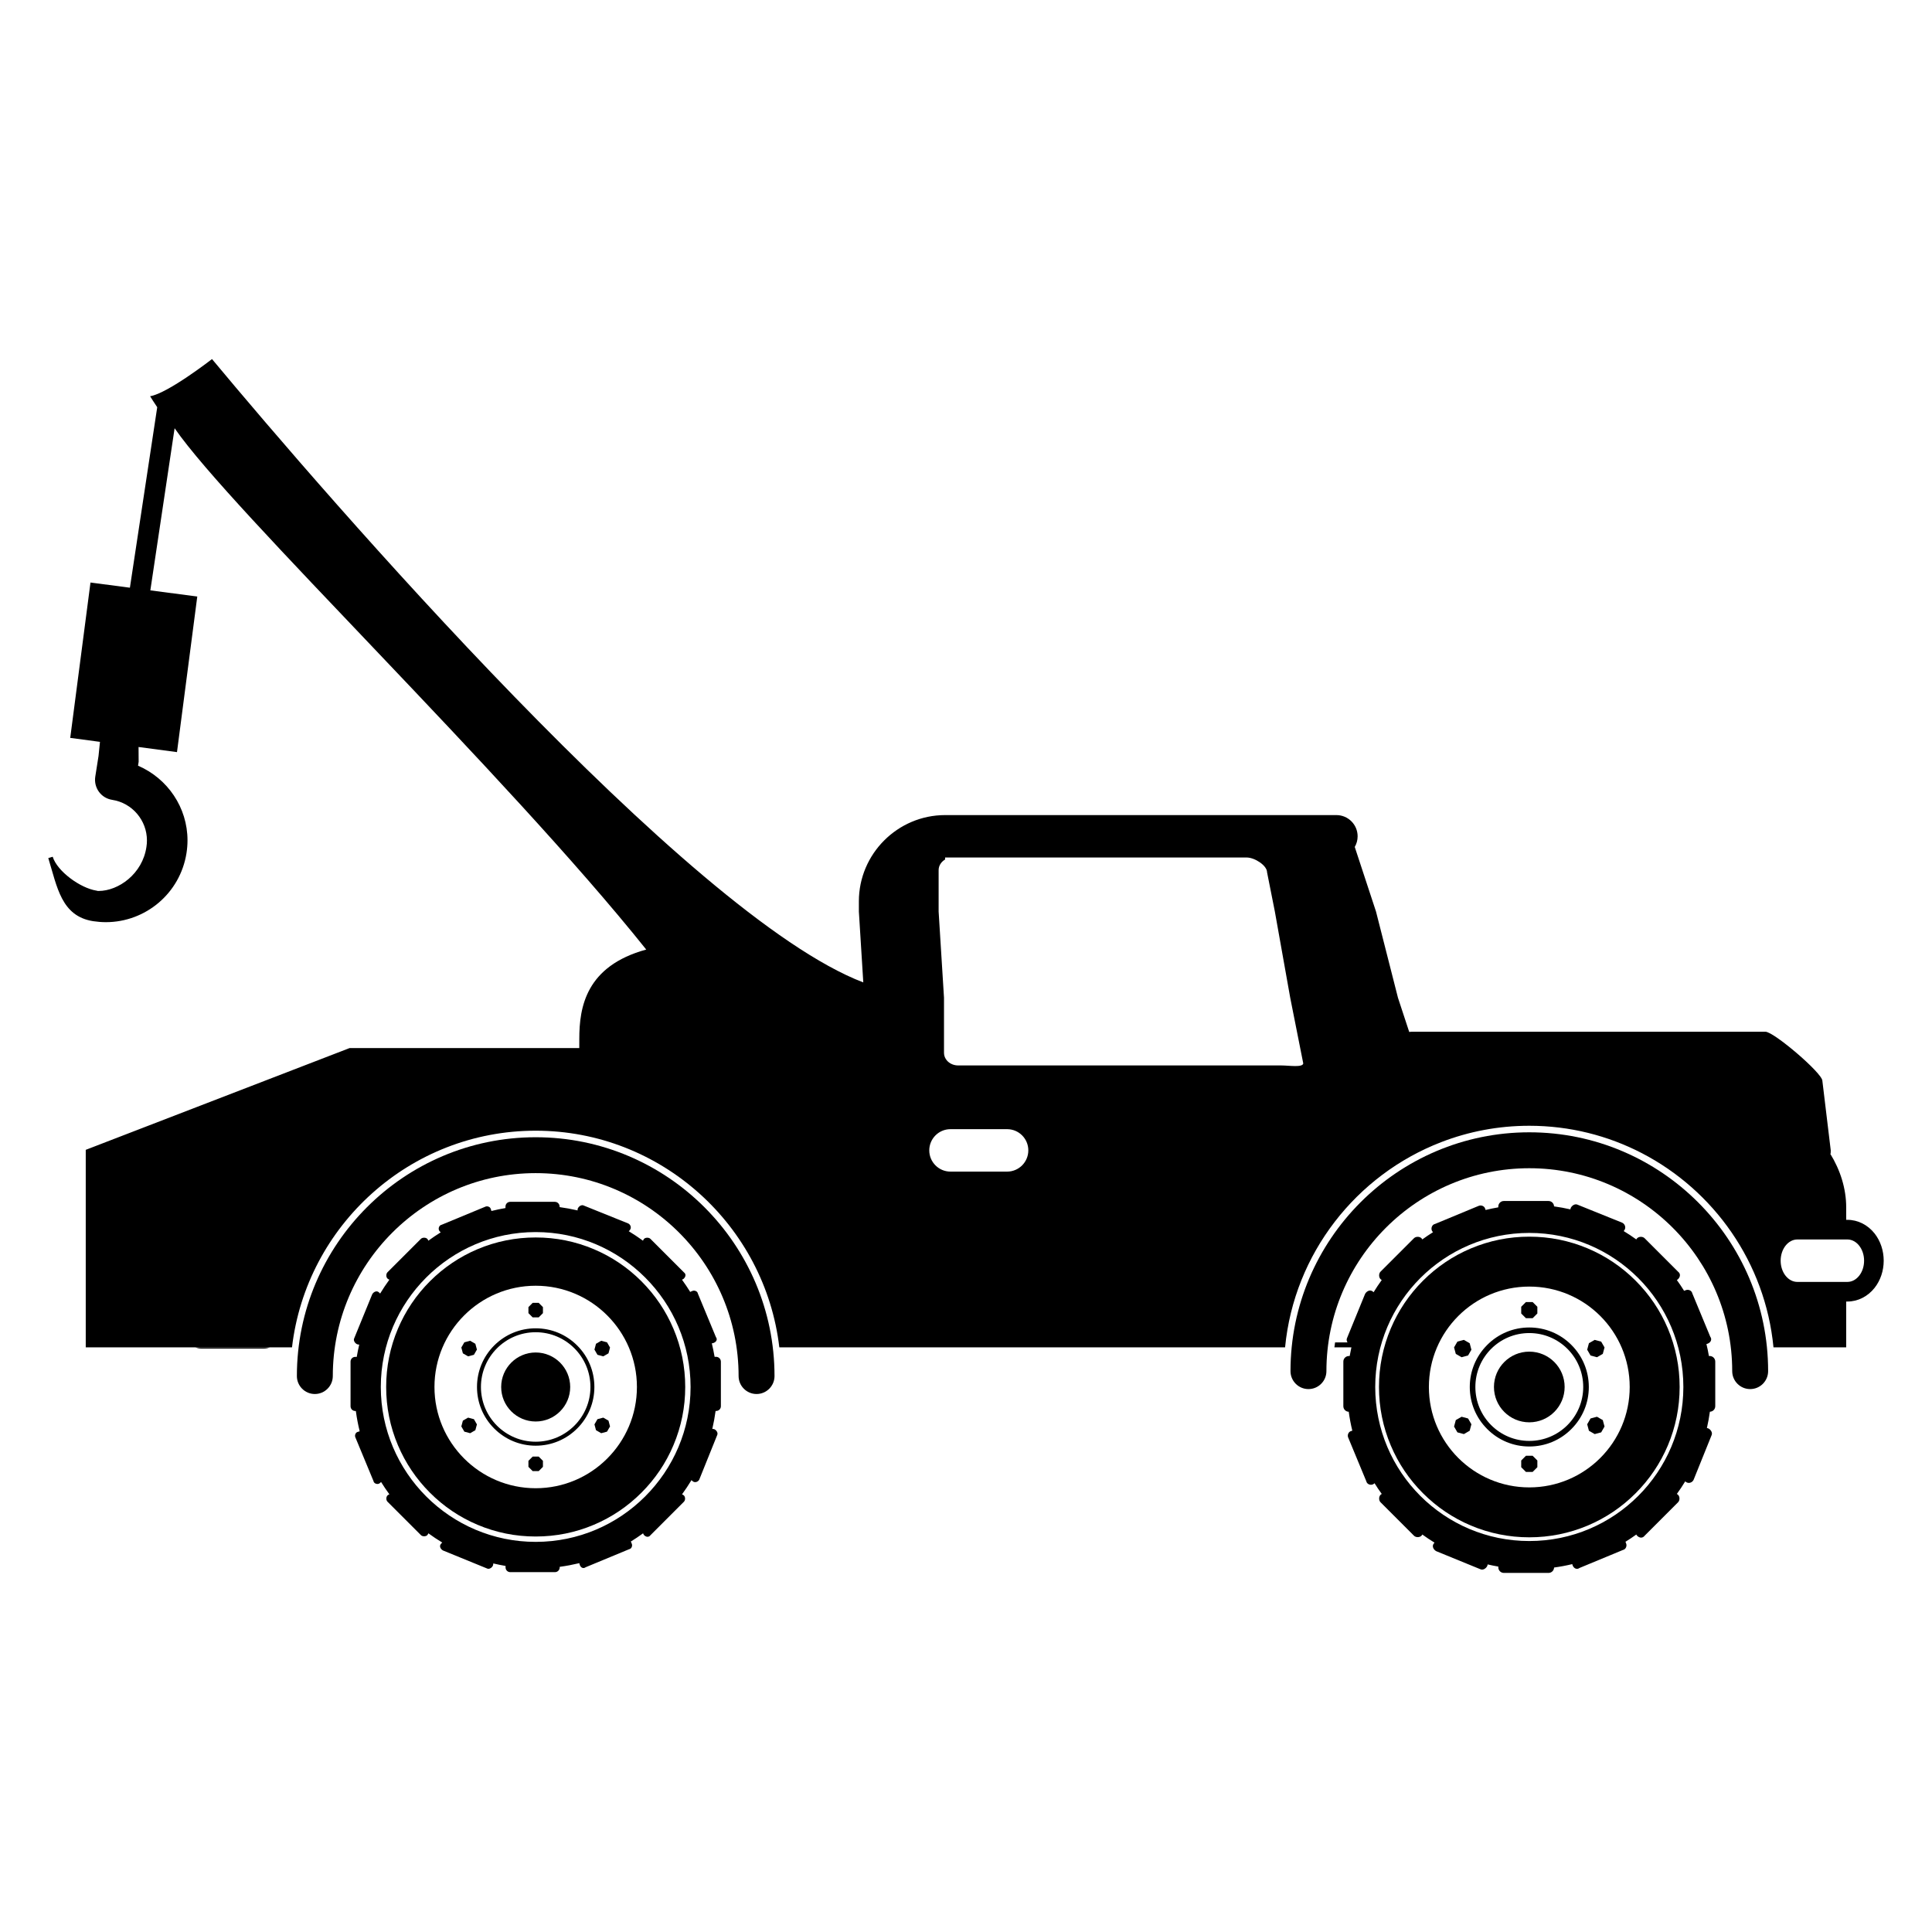 <?xml version="1.0" encoding="utf-8"?>
<!-- Generator: Adobe Illustrator 15.1.0, SVG Export Plug-In . SVG Version: 6.00 Build 0)  -->
<!DOCTYPE svg PUBLIC "-//W3C//DTD SVG 1.1//EN" "http://www.w3.org/Graphics/SVG/1.1/DTD/svg11.dtd">
<svg version="1.1" id="Layer_2" xmlns="http://www.w3.org/2000/svg" xmlns:xlink="http://www.w3.org/1999/xlink" x="0px" y="0px"
	 width="283.465px" height="283.465px" viewBox="0 0 283.465 283.465" enable-background="new 0 0 283.465 283.465"
	 xml:space="preserve">
<g>
	<path fill="none" d="M224.38,195.588c-4.371,0-7.912,3.541-7.912,7.912s3.541,7.912,7.912,7.912c4.369,0,7.912-3.541,7.912-7.912
		S228.749,195.588,224.38,195.588z M224.38,208.684c-2.863,0-5.184-2.32-5.184-5.184c0-2.861,2.32-5.186,5.184-5.186
		s5.184,2.322,5.184,5.186S227.243,208.684,224.38,208.684z"/>
	<path fill="none" d="M224.38,180.896c-12.482,0-22.605,10.119-22.605,22.604c0,12.482,10.123,22.602,22.605,22.602
		c12.484,0,22.605-10.115,22.605-22.602C246.985,191.016,236.862,180.896,224.38,180.896z M246.437,203.5
		c0,2.975-0.584,5.863-1.732,8.584c-1.109,2.627-2.701,4.984-4.729,7.01c-2.023,2.025-4.383,3.617-7.01,4.727
		c-2.719,1.15-5.607,1.734-8.586,1.734c-2.975,0-5.865-0.584-8.586-1.734c-2.625-1.109-4.984-2.701-7.01-4.727
		c-2.025-2.023-3.617-4.383-4.727-7.01c-1.15-2.717-1.732-5.607-1.732-8.584c0-2.98,0.582-5.867,1.732-8.588
		c1.109-2.625,2.699-4.984,4.727-7.01c2.025-2.025,4.383-3.617,7.01-4.729c2.719-1.15,5.611-1.73,8.586-1.73
		c2.977,0,5.867,0.58,8.586,1.73c2.625,1.109,4.984,2.701,7.01,4.729c2.027,2.025,3.619,4.385,4.729,7.01
		C245.853,197.633,246.437,200.521,246.437,203.5z"/>
	<path fill="none" d="M224.38,188.768c-8.135,0-14.732,6.596-14.732,14.732c0,8.135,6.598,14.73,14.732,14.73
		c8.139,0,14.732-6.598,14.732-14.73C239.112,195.363,232.517,188.768,224.38,188.768z M223.194,192.602v-0.758v-0.111l0.078-0.08
		l0.535-0.535l0.082-0.08h0.111h0.756h0.113l0.08,0.08l0.533,0.535l0.08,0.08v0.111v0.758v0.113l-0.08,0.08l-0.533,0.535
		l-0.08,0.078h-0.113h-0.756h-0.111l-0.082-0.078l-0.535-0.535l-0.078-0.08V192.602z M213.397,197.596l0.379-0.654l0.059-0.098
		l0.107-0.029l0.73-0.195l0.107-0.031l0.1,0.057l0.654,0.377l0.098,0.063l0.029,0.105l0.195,0.73l0.027,0.109l-0.055,0.1
		l-0.377,0.654l-0.059,0.096l-0.109,0.029l-0.73,0.197l-0.105,0.027l-0.102-0.055l-0.656-0.379l-0.096-0.059l-0.029-0.105
		l-0.195-0.73l-0.031-0.111L213.397,197.596z M215.856,209.08l-0.193,0.729l-0.029,0.109l-0.1,0.057l-0.654,0.379l-0.098,0.057
		l-0.109-0.029l-0.729-0.195l-0.109-0.027l-0.057-0.1l-0.379-0.656l-0.059-0.096l0.029-0.107l0.197-0.73l0.027-0.113l0.098-0.055
		l0.656-0.377l0.1-0.057l0.107,0.027l0.73,0.195l0.109,0.031l0.057,0.096l0.377,0.656l0.057,0.098L215.856,209.08z M225.563,214.4
		v0.754v0.113l-0.078,0.08l-0.535,0.535l-0.08,0.08h-0.113h-0.754h-0.113l-0.08-0.08l-0.535-0.535l-0.08-0.08v-0.113V214.4v-0.115
		l0.08-0.078l0.535-0.535l0.08-0.08h0.113h0.754h0.113l0.08,0.08l0.535,0.535l0.078,0.078V214.4z M224.38,212.23
		c-2.332,0-4.525-0.908-6.172-2.559c-1.652-1.648-2.561-3.838-2.561-6.172c0-2.332,0.91-4.525,2.561-6.174
		c1.646-1.648,3.84-2.559,6.172-2.559c2.334,0,4.525,0.908,6.174,2.559c1.648,1.648,2.559,3.842,2.559,6.174
		c0,2.334-0.91,4.521-2.559,6.172C228.905,211.324,226.714,212.23,224.38,212.23z M235.36,209.402l-0.379,0.656l-0.055,0.1
		l-0.109,0.027l-0.73,0.195l-0.109,0.029l-0.098-0.057l-0.654-0.379l-0.1-0.057l-0.027-0.109l-0.195-0.729l-0.029-0.109l0.059-0.098
		l0.379-0.656l0.057-0.096l0.105-0.031l0.73-0.195l0.109-0.027l0.1,0.057l0.654,0.377l0.1,0.055l0.027,0.113l0.197,0.73l0.027,0.107
		L235.36,209.402z M234.929,196.844l0.055,0.098l0.379,0.654l0.059,0.098l-0.029,0.111l-0.197,0.73l-0.027,0.105l-0.1,0.059
		l-0.652,0.379l-0.1,0.055l-0.109-0.027l-0.73-0.197l-0.107-0.029l-0.057-0.096l-0.379-0.654l-0.057-0.1l0.029-0.109l0.193-0.73
		l0.027-0.105l0.102-0.063l0.654-0.377l0.098-0.057l0.109,0.031l0.73,0.195L234.929,196.844z"/>
	<path fill="none" d="M78.597,188.646c-8.189,0-14.852,6.664-14.852,14.854c0,8.191,6.66,14.854,14.852,14.854
		s14.854-6.66,14.854-14.854C93.448,195.311,86.786,188.646,78.597,188.646z M77.532,191.781l0.621-0.625h0.885l0.623,0.625v0.883
		l-0.623,0.625h-0.885l-0.621-0.625V191.781z M69.745,209.842l-0.764,0.439l-0.854-0.23l-0.439-0.766l0.229-0.852l0.764-0.439
		l0.855,0.227l0.438,0.768L69.745,209.842z M69.534,198.777l-0.855,0.229l-0.764-0.441l-0.229-0.854l0.439-0.764l0.854-0.23
		l0.764,0.443l0.229,0.854L69.534,198.777z M79.661,215.217l-0.623,0.625h-0.885l-0.621-0.625v-0.883l0.621-0.621h0.885l0.623,0.621
		V215.217z M84.685,209.588c-1.627,1.629-3.789,2.525-6.09,2.525c-2.299,0-4.461-0.896-6.088-2.525
		c-1.625-1.625-2.521-3.787-2.521-6.086c0-2.301,0.896-4.463,2.521-6.09c1.627-1.625,3.789-2.521,6.088-2.521
		c2.301,0,4.463,0.895,6.09,2.521c1.625,1.625,2.521,3.787,2.521,6.09C87.208,205.799,86.31,207.963,84.685,209.588z
		 M89.063,210.053l-0.854,0.229l-0.764-0.439l-0.229-0.854l0.441-0.766l0.852-0.227l0.768,0.438l0.227,0.855L89.063,210.053z
		 M89.278,198.564l-0.768,0.441l-0.852-0.229l-0.441-0.766l0.229-0.854l0.764-0.443l0.854,0.23l0.441,0.764L89.278,198.564z"/>
	<path fill="none" d="M78.597,180.773c-12.531,0-22.725,10.197-22.725,22.727c0,12.527,10.193,22.725,22.725,22.725
		s22.725-10.193,22.725-22.725C101.321,190.971,91.128,180.773,78.597,180.773z M100.536,203.5c0,2.963-0.582,5.834-1.727,8.539
		c-1.104,2.613-2.686,4.959-4.703,6.973c-2.016,2.018-4.361,3.598-6.973,4.703c-2.701,1.145-5.574,1.723-8.539,1.723
		c-2.963,0-5.836-0.578-8.541-1.723c-2.607-1.105-4.955-2.686-6.971-4.703c-2.018-2.016-3.598-4.361-4.701-6.973
		c-1.145-2.705-1.723-5.578-1.723-8.539c0-2.963,0.578-5.836,1.723-8.541c1.104-2.609,2.686-4.957,4.701-6.973
		c2.016-2.018,4.363-3.6,6.971-4.701c2.707-1.145,5.58-1.725,8.541-1.725c2.965,0,5.834,0.58,8.539,1.725
		c2.611,1.104,4.957,2.686,6.973,4.701c2.018,2.016,3.6,4.361,4.703,6.973C99.954,197.664,100.536,200.537,100.536,203.5z"/>
	<path fill="none" d="M78.597,195.465c-4.43,0-8.033,3.607-8.033,8.035c0,4.426,3.604,8.031,8.033,8.031s8.033-3.605,8.033-8.031
		C86.63,199.072,83.024,195.465,78.597,195.465z M78.597,208.566c-2.795,0-5.064-2.273-5.064-5.064c0-2.793,2.271-5.064,5.064-5.064
		c2.791,0,5.064,2.271,5.064,5.064C83.661,206.293,81.388,208.566,78.597,208.566z"/>
	<path d="M87.136,183.285c-2.705-1.143-5.576-1.723-8.539-1.723c-2.961,0-5.834,0.58-8.541,1.723
		c-2.607,1.104-4.955,2.686-6.973,4.701c-2.016,2.016-3.596,4.363-4.701,6.973c-1.145,2.705-1.723,5.578-1.723,8.541
		c0,2.961,0.578,5.834,1.723,8.539c1.105,2.611,2.688,4.957,4.701,6.973c2.018,2.02,4.363,3.6,6.973,4.703
		c2.705,1.146,5.576,1.723,8.541,1.723c2.963,0,5.836-0.576,8.539-1.723c2.609-1.104,4.957-2.686,6.973-4.703
		c2.018-2.014,3.6-4.357,4.701-6.973c1.146-2.705,1.727-5.576,1.727-8.539s-0.58-5.836-1.727-8.541
		c-1.104-2.609-2.686-4.957-4.701-6.973S89.745,184.389,87.136,183.285z M78.597,218.354c-8.189,0-14.852-6.662-14.852-14.854
		c0-8.189,6.66-14.855,14.852-14.855S93.45,195.309,93.45,203.5C93.448,211.691,86.786,218.354,78.597,218.354z"/>
	<path d="M105.06,199.072h-0.213l-0.018-0.098c-0.102-0.584-0.225-1.174-0.361-1.752l-0.031-0.129l0.131-0.018
		c0.061-0.012,0.117-0.025,0.166-0.053c0.215-0.088,0.361-0.232,0.408-0.404c0.039-0.145,0.01-0.285-0.088-0.416l-0.016-0.025
		l-2.639-6.365c-0.064-0.318-0.346-0.451-0.582-0.451c-0.092,0-0.18,0.02-0.254,0.059l-0.027,0.012
		c-0.061,0.012-0.111,0.031-0.164,0.063l-0.102,0.063l-0.063-0.1c-0.33-0.533-0.691-1.066-1.064-1.584l-0.086-0.117l0.131-0.061
		c0.061-0.025,0.107-0.063,0.148-0.104c0.164-0.166,0.25-0.354,0.236-0.529c-0.012-0.145-0.09-0.277-0.225-0.379l-4.922-4.924
		c-0.215-0.215-0.707-0.215-0.922,0c-0.043,0.041-0.074,0.09-0.102,0.148l-0.063,0.131l-0.117-0.086
		c-0.598-0.434-1.219-0.846-1.842-1.227l-0.127-0.074l0.102-0.109c0.057-0.059,0.102-0.125,0.135-0.193
		c0.15-0.297,0.008-0.68-0.309-0.84l-6.539-2.635c-0.066-0.035-0.135-0.049-0.203-0.049c-0.244,0-0.516,0.188-0.646,0.445
		c-0.027,0.055-0.041,0.115-0.043,0.18l-0.006,0.146l-0.141-0.033c-0.785-0.18-1.588-0.328-2.391-0.438l-0.102-0.016l-0.002-0.1
		c-0.014-0.381-0.318-0.676-0.697-0.676h-6.547c-0.393,0-0.699,0.307-0.699,0.699v0.213l-0.098,0.02
		c-0.621,0.105-1.244,0.234-1.855,0.387l-0.115,0.027l-0.025-0.119c-0.014-0.039-0.025-0.078-0.039-0.107l-0.016-0.031
		c-0.057-0.295-0.336-0.428-0.572-0.428c-0.092,0-0.178,0.02-0.254,0.059l-6.373,2.639c-0.182,0.039-0.309,0.143-0.385,0.297
		c-0.086,0.174-0.09,0.381-0.01,0.541c0.033,0.063,0.076,0.121,0.135,0.178l0.105,0.107l-0.129,0.08
		c-0.533,0.334-1.061,0.689-1.566,1.057l-0.119,0.086l-0.061-0.131c-0.025-0.059-0.063-0.109-0.102-0.148
		c-0.217-0.217-0.707-0.215-0.922,0l-4.912,4.91c-0.105,0.109-0.17,0.277-0.17,0.461c0,0.188,0.063,0.355,0.17,0.461
		c0.041,0.041,0.09,0.076,0.148,0.105l0.131,0.061l-0.086,0.119c-0.418,0.574-0.818,1.174-1.189,1.783l-0.08,0.133l-0.107-0.111
		c-0.066-0.068-0.146-0.127-0.227-0.168c-0.271-0.133-0.674,0.07-0.838,0.402l-2.637,6.449c-0.148,0.299,0.09,0.689,0.4,0.848
		c0.059,0.027,0.129,0.049,0.205,0.057l0.139,0.012l-0.033,0.135c-0.119,0.514-0.227,1.037-0.316,1.563l-0.018,0.1H52.13
		c-0.393,0-0.697,0.309-0.697,0.699v6.547c0,0.379,0.295,0.686,0.674,0.697l0.102,0.002l0.016,0.102
		c0.127,0.928,0.301,1.854,0.523,2.76l0.027,0.117l-0.115,0.029c-0.041,0.008-0.078,0.02-0.111,0.039l-0.029,0.008
		c-0.158,0.033-0.287,0.135-0.361,0.291c-0.086,0.174-0.09,0.381-0.01,0.539l2.643,6.375c0.063,0.314,0.346,0.447,0.582,0.447
		c0.092,0,0.178-0.02,0.252-0.057c0.063-0.033,0.125-0.078,0.18-0.133l0.105-0.107l0.082,0.129c0.33,0.533,0.686,1.063,1.057,1.566
		l0.086,0.117l-0.133,0.061c-0.059,0.025-0.105,0.063-0.146,0.104c-0.105,0.107-0.172,0.273-0.172,0.461
		c0,0.184,0.064,0.354,0.172,0.461l4.912,4.91c0.215,0.215,0.707,0.215,0.92,0c0.041-0.039,0.074-0.09,0.104-0.146l0.061-0.131
		l0.117,0.084c0.58,0.422,1.18,0.822,1.785,1.189l0.133,0.082l-0.111,0.107c-0.066,0.064-0.125,0.145-0.166,0.225
		c-0.15,0.303,0.092,0.686,0.402,0.84l6.449,2.635c0.064,0.033,0.133,0.049,0.203,0.049c0.244,0,0.514-0.186,0.645-0.443
		c0.027-0.059,0.047-0.131,0.053-0.209l0.014-0.135l0.135,0.029c0.51,0.121,1.037,0.227,1.564,0.318l0.1,0.016v0.217
		c0,0.391,0.307,0.697,0.697,0.697h6.547c0.379,0,0.686-0.297,0.699-0.676l0.002-0.102l0.1-0.018
		c0.891-0.121,1.783-0.289,2.656-0.498l0.129-0.029l0.018,0.131c0.014,0.063,0.027,0.117,0.055,0.166
		c0.156,0.393,0.527,0.537,0.82,0.322l0.025-0.016l6.365-2.639c0.18-0.037,0.309-0.141,0.385-0.297
		c0.086-0.174,0.088-0.377,0.01-0.537l-0.012-0.031c-0.014-0.059-0.033-0.109-0.063-0.16l-0.063-0.104l0.102-0.063
		c0.537-0.334,1.072-0.693,1.584-1.064l0.117-0.086l0.063,0.131c0.025,0.059,0.061,0.105,0.1,0.148
		c0.305,0.301,0.688,0.311,0.912,0.014l4.92-4.924c0.229-0.23,0.229-0.691,0-0.92c-0.041-0.041-0.09-0.076-0.146-0.104l-0.133-0.063
		l0.084-0.117c0.434-0.594,0.846-1.215,1.227-1.842l0.076-0.127l0.107,0.102c0.061,0.057,0.125,0.104,0.195,0.139
		c0.289,0.143,0.688-0.012,0.84-0.313l2.633-6.537c0.15-0.303-0.086-0.693-0.396-0.848c-0.055-0.029-0.113-0.045-0.178-0.045
		l-0.146-0.006l0.031-0.141c0.182-0.785,0.33-1.588,0.438-2.391l0.016-0.102l0.102-0.004c0.377-0.012,0.674-0.316,0.674-0.695
		v-6.547C105.759,199.381,105.45,199.072,105.06,199.072z M78.597,226.225c-12.531,0-22.725-10.197-22.725-22.725
		c0-12.529,10.193-22.729,22.725-22.729s22.725,10.197,22.725,22.729C101.321,216.029,91.128,226.225,78.597,226.225z"/>
	<polygon points="79.038,193.289 79.661,192.664 79.661,191.781 79.038,191.156 78.153,191.156 77.532,191.781 77.532,192.664 
		78.153,193.289 	"/>
	<polygon points="68.981,196.717 68.128,196.947 67.687,197.711 67.915,198.564 68.681,199.006 69.534,198.777 69.974,198.014 
		69.745,197.16 	"/>
	<polygon points="68.681,207.996 67.915,208.436 67.687,209.287 68.128,210.053 68.981,210.281 69.745,209.842 69.974,208.988 
		69.534,208.223 	"/>
	<polygon points="78.153,213.713 77.532,214.334 77.532,215.217 78.153,215.842 79.038,215.842 79.661,215.217 79.661,214.334 
		79.038,213.713 	"/>
	<polygon points="88.513,207.996 87.659,208.223 87.218,208.988 87.446,209.842 88.21,210.281 89.063,210.053 89.505,209.289 
		89.278,208.436 	"/>
	<polygon points="88.21,196.717 87.446,197.16 87.218,198.014 87.659,198.777 88.513,199.006 89.278,198.564 89.505,197.711 
		89.063,196.947 	"/>
	<path d="M78.597,194.891c-2.299,0-4.461,0.896-6.09,2.521c-1.625,1.627-2.521,3.789-2.521,6.09c0,2.299,0.896,4.461,2.521,6.086
		c1.629,1.629,3.791,2.525,6.09,2.525s4.461-0.896,6.088-2.525c1.627-1.625,2.523-3.789,2.523-6.086c0-2.303-0.896-4.465-2.523-6.09
		C83.058,195.785,80.896,194.891,78.597,194.891z M78.597,211.531c-4.43,0-8.033-3.605-8.033-8.031c0-4.428,3.604-8.035,8.033-8.035
		s8.033,3.607,8.033,8.035S83.024,211.531,78.597,211.531z"/>
	<path d="M78.597,198.438c-2.795,0-5.064,2.271-5.064,5.064c0,2.791,2.271,5.063,5.064,5.063c2.791,0,5.064-2.271,5.064-5.063
		C83.661,200.709,81.388,198.438,78.597,198.438z"/>
	<path d="M232.968,183.176c-2.721-1.15-5.609-1.732-8.586-1.732s-5.867,0.582-8.586,1.732c-2.627,1.109-4.984,2.701-7.012,4.727
		c-2.025,2.025-3.615,4.385-4.725,7.01c-1.152,2.721-1.734,5.609-1.734,8.588c0,2.977,0.582,5.867,1.734,8.584
		c1.107,2.627,2.699,4.986,4.725,7.01c2.025,2.025,4.387,3.617,7.012,4.729c2.721,1.148,5.609,1.732,8.586,1.732
		c2.979,0,5.865-0.584,8.586-1.732c2.627-1.109,4.984-2.701,7.01-4.729c2.025-2.023,3.617-4.383,4.729-7.01
		c1.148-2.721,1.732-5.609,1.732-8.584c0-2.979-0.584-5.867-1.732-8.588c-1.109-2.625-2.703-4.984-4.729-7.01
		S235.593,184.285,232.968,183.176z M224.38,218.232c-8.135,0-14.732-6.598-14.732-14.732c0-8.137,6.598-14.732,14.732-14.732
		c8.139,0,14.732,6.598,14.732,14.732S232.517,218.232,224.38,218.232z"/>
	<path d="M250.845,198.953h-0.113c-0.1-0.596-0.221-1.178-0.363-1.756c0.07-0.012,0.141-0.031,0.205-0.063
		c0.109-0.045,0.205-0.105,0.279-0.178c0.236-0.221,0.291-0.549,0.082-0.822l-2.637-6.365c-0.092-0.455-0.637-0.639-1-0.455
		c-0.074,0.016-0.141,0.043-0.203,0.08c-0.336-0.545-0.695-1.074-1.068-1.59c0.066-0.033,0.131-0.074,0.182-0.127
		c0.363-0.365,0.363-0.818,0-1.092l-4.912-4.912c-0.273-0.273-0.82-0.273-1.092,0c-0.051,0.053-0.094,0.113-0.125,0.178
		c-0.6-0.434-1.217-0.846-1.854-1.227c0.064-0.068,0.117-0.145,0.158-0.227c0.184-0.363,0-0.818-0.365-0.996l-6.547-2.643
		c-0.363-0.182-0.818,0.092-1,0.453c-0.037,0.074-0.057,0.152-0.059,0.23c-0.789-0.182-1.588-0.326-2.4-0.439
		c-0.014-0.441-0.369-0.791-0.818-0.791h-6.545c-0.455,0-0.818,0.365-0.818,0.818v0.113c-0.631,0.107-1.25,0.238-1.861,0.387
		c-0.014-0.047-0.025-0.092-0.051-0.135c-0.09-0.455-0.637-0.637-1-0.455l-6.365,2.639c-0.455,0.09-0.637,0.637-0.455,1
		c0.039,0.08,0.096,0.148,0.154,0.211c-0.537,0.336-1.063,0.691-1.574,1.061c-0.031-0.064-0.074-0.129-0.127-0.18
		c-0.271-0.271-0.816-0.271-1.09,0l-4.912,4.912c-0.271,0.273-0.271,0.818,0,1.092c0.053,0.053,0.113,0.098,0.182,0.127
		c-0.422,0.582-0.822,1.18-1.197,1.795c-0.076-0.078-0.162-0.145-0.256-0.191c-0.363-0.184-0.818,0.092-1,0.457l-2.639,6.455
		c-0.104,0.207-0.059,0.439,0.063,0.639h-1.82c-0.037,0.24-0.068,0.479-0.098,0.725h2.494v0.002
		c-0.094,0.422-0.18,0.844-0.254,1.273h-0.111c-0.453,0-0.818,0.363-0.818,0.816v6.549c0,0.441,0.35,0.803,0.791,0.814
		c0.127,0.941,0.303,1.865,0.525,2.771c-0.047,0.012-0.094,0.025-0.135,0.049c-0.453,0.09-0.639,0.637-0.453,1.002l2.637,6.365
		c0.092,0.455,0.637,0.637,1,0.455c0.08-0.041,0.15-0.096,0.213-0.156c0.332,0.539,0.688,1.064,1.061,1.574
		c-0.066,0.031-0.131,0.074-0.182,0.127c-0.271,0.273-0.271,0.818,0,1.092l4.91,4.91c0.273,0.273,0.82,0.273,1.094,0
		c0.053-0.053,0.096-0.113,0.127-0.18c0.58,0.422,1.176,0.822,1.793,1.195c-0.076,0.076-0.145,0.166-0.191,0.258
		c-0.182,0.363,0.094,0.818,0.457,1l6.455,2.639c0.365,0.182,0.818-0.092,1.002-0.453c0.037-0.078,0.059-0.164,0.064-0.252
		c0.52,0.123,1.041,0.227,1.57,0.318v0.113c0,0.455,0.363,0.818,0.82,0.818h6.545c0.445,0,0.803-0.352,0.816-0.791
		c0.906-0.123,1.793-0.289,2.67-0.502c0.012,0.07,0.029,0.139,0.061,0.203c0.182,0.453,0.637,0.637,1,0.363l6.367-2.639
		c0.455-0.092,0.637-0.639,0.455-1c-0.02-0.074-0.043-0.141-0.082-0.201c0.547-0.338,1.074-0.693,1.594-1.068
		c0.029,0.066,0.074,0.129,0.125,0.182c0.363,0.363,0.818,0.363,1.092,0l4.912-4.914c0.273-0.273,0.273-0.818,0-1.09
		c-0.053-0.055-0.115-0.096-0.182-0.129c0.436-0.598,0.846-1.215,1.23-1.85c0.064,0.064,0.143,0.115,0.223,0.156
		c0.363,0.182,0.818,0,1-0.365l2.641-6.547c0.18-0.363-0.094-0.816-0.455-1.002c-0.074-0.035-0.15-0.055-0.229-0.055
		c0.18-0.789,0.328-1.59,0.439-2.402c0.441-0.012,0.789-0.369,0.789-0.814v-6.547C251.663,199.318,251.3,198.953,250.845,198.953z
		 M224.38,226.102c-12.482,0-22.605-10.119-22.605-22.602c0-12.484,10.123-22.605,22.605-22.605s22.605,10.119,22.605,22.605
		C246.985,215.984,236.864,226.102,224.38,226.102z"/>
	<polygon points="223.808,193.33 223.89,193.408 224.003,193.408 224.757,193.408 224.87,193.408 224.95,193.33 225.485,192.795 
		225.563,192.715 225.563,192.602 225.563,191.844 225.563,191.732 225.485,191.652 224.95,191.117 224.87,191.037 224.757,191.037 
		224.003,191.037 223.89,191.037 223.808,191.117 223.272,191.652 223.194,191.732 223.194,191.844 223.194,192.602 
		223.194,192.715 223.272,192.795 	"/>
	<polygon points="213.567,198.535 213.597,198.643 213.692,198.699 214.349,199.078 214.448,199.133 214.556,199.105 
		215.286,198.908 215.396,198.879 215.454,198.783 215.831,198.129 215.886,198.029 215.856,197.92 215.663,197.189 
		215.634,197.082 215.534,197.021 214.88,196.645 214.782,196.588 214.673,196.619 213.942,196.814 213.835,196.844 
		213.776,196.941 213.397,197.596 213.341,197.693 213.37,197.805 	"/>
	<polygon points="215.454,208.217 215.396,208.121 215.286,208.09 214.556,207.895 214.448,207.867 214.349,207.924 
		213.692,208.301 213.597,208.355 213.567,208.469 213.37,209.199 213.341,209.307 213.397,209.402 213.776,210.059 
		213.835,210.158 213.942,210.186 214.673,210.381 214.782,210.41 214.88,210.355 215.534,209.977 215.634,209.92 215.663,209.811 
		215.856,209.08 215.886,208.971 215.831,208.873 	"/>
	<polygon points="224.95,213.672 224.87,213.592 224.757,213.592 224.003,213.592 223.89,213.592 223.808,213.672 223.272,214.207 
		223.194,214.285 223.194,214.4 223.194,215.154 223.194,215.268 223.272,215.348 223.808,215.883 223.89,215.963 224.003,215.963 
		224.757,215.963 224.87,215.963 224.95,215.883 225.485,215.348 225.563,215.268 225.563,215.154 225.563,214.4 225.563,214.285 
		225.485,214.207 	"/>
	<polygon points="235.192,208.469 235.165,208.355 235.065,208.301 234.413,207.924 234.313,207.867 234.204,207.895 
		233.474,208.09 233.366,208.121 233.31,208.217 232.931,208.873 232.874,208.971 232.903,209.08 233.099,209.811 233.126,209.92 
		233.226,209.977 233.88,210.355 233.978,210.41 234.087,210.381 234.817,210.186 234.929,210.158 234.981,210.059 235.36,209.402 
		235.419,209.307 235.39,209.199 	"/>
	<polygon points="233.978,196.588 233.88,196.645 233.226,197.021 233.126,197.082 233.099,197.189 232.903,197.92 232.874,198.029 
		232.931,198.129 233.31,198.783 233.366,198.879 233.474,198.908 234.204,199.105 234.313,199.133 234.413,199.078 
		235.065,198.699 235.165,198.643 235.192,198.535 235.39,197.805 235.419,197.693 235.36,197.596 234.981,196.941 234.929,196.844 
		234.817,196.814 234.087,196.619 	"/>
	<path d="M230.554,197.326c-1.646-1.648-3.84-2.557-6.174-2.557c-2.332,0-4.525,0.908-6.172,2.557
		c-1.648,1.648-2.561,3.842-2.561,6.174c0,2.334,0.908,4.523,2.561,6.172c1.646,1.65,3.84,2.559,6.172,2.559
		c2.334,0,4.525-0.904,6.174-2.559c1.646-1.648,2.559-3.838,2.559-6.172C233.11,201.168,232.202,198.977,230.554,197.326z
		 M224.38,211.412c-4.371,0-7.912-3.541-7.912-7.912s3.541-7.912,7.912-7.912c4.369,0,7.912,3.541,7.912,7.912
		S228.749,211.412,224.38,211.412z"/>
	<circle cx="224.38" cy="203.499" r="5.185"/>
	<path d="M29.522,197.863h9.209c0.307,0,0.598-0.064,0.869-0.18H28.658C28.927,197.797,29.218,197.863,29.522,197.863z"/>
	<path d="M78.597,166.857c-19.318,0-35.038,15.719-35.038,35.039c0,1.451,1.181,2.635,2.635,2.635c1.453,0,2.636-1.184,2.636-2.635
		c0-16.416,13.354-29.773,29.768-29.773s29.771,13.355,29.771,29.773c0,1.451,1.18,2.635,2.635,2.635
		c1.453,0,2.635-1.184,2.635-2.635C113.634,182.576,97.917,166.857,78.597,166.857z"/>
	<path d="M224.382,166.133c-19.32,0-35.039,15.719-35.039,35.041c0,1.451,1.182,2.633,2.635,2.633s2.635-1.18,2.635-2.633
		c0-16.416,13.355-29.771,29.771-29.771c16.414,0,29.768,13.355,29.768,29.771c0,1.451,1.182,2.633,2.635,2.633
		c1.455,0,2.635-1.18,2.635-2.633C259.421,181.854,243.7,166.133,224.382,166.133z"/>
	<path d="M275.048,180.984c-1.008-1.277-2.465-2.01-3.998-2.01h-0.174v-1.84c0-2.754-0.873-5.482-2.346-7.867
		c0.076,0.057,0.08-0.031,0.08-0.482l-1.23-10.207c0-1.127-7.119-7.201-8.35-7.201h-51.879c-0.135,0-0.264,0.014-0.389,0.033
		l-1.648-5.01l-3.225-12.657l-3.119-9.479c0.268-0.457,0.422-0.989,0.422-1.559c0-1.721-1.396-3.115-3.113-3.115h-16.75h-7.684
		h-32.979c-6.959,0-12.652,5.692-12.652,12.653v1.5l0.648,10.396c-25.68-9.791-78.902-71.451-95.556-91.457
		c0,0-6.497,5.047-9.083,5.451c0.18,0.307,0.555,0.879,1.045,1.613l-4.009,26.48l-5.783-0.758l-2.972,22.797l4.363,0.58
		l-0.211,2.063c-0.264,1.695-0.478,3.04-0.478,3.043c-0.122,0.784,0.069,1.572,0.532,2.216c0.469,0.643,1.162,1.063,1.949,1.186
		c2.972,0.461,5.099,3.04,5.099,5.947c0,0.312-0.019,0.625-0.072,0.947c-0.571,3.975-4.114,6.475-7.022,6.475
		c-0.313,0,0,0-0.32-0.051c-2.361-0.369-5.751-2.83-6.413-4.971l-0.646,0.198c1.306,4.237,1.9,8.517,6.578,9.257h0.002
		c0.625,0.094,1.25,0.145,1.866,0.145c5.813,0,10.896-4.217,11.831-10.131c0.098-0.631,0.148-1.254,0.148-1.873
		c0-4.813-2.912-9.078-7.258-10.955c0.029-0.185,0.061-0.377,0.09-0.571l-0.014-2.171l5.639,0.752l2.977-22.83l-6.886-0.902
		l3.56-23.789c8.391,12.153,48.434,50.498,69.197,76.488c-8.865,2.428-9.82,8.473-9.82,13.096c0,0.473-0.002,0.924-0.004,1.361
		H51.29l-38.709,14.93v28.977h16.076H39.6h3.243c2.096-17.873,17.326-31.785,35.75-31.785c18.422,0,33.654,13.912,35.75,31.785
		H126.8h61.748c1.332-13.771,10.457-25.299,22.898-30.104c4.014-1.553,8.375-2.404,12.932-2.404c5.938,0,11.543,1.447,16.486,4.002
		c10.598,5.482,18.143,16.08,19.342,28.506h10.668v-6.719h0.172c1.533,0,2.99-0.73,3.998-2.01c0.861-1.096,1.334-2.512,1.334-3.986
		C276.378,183.494,275.907,182.082,275.048,180.984z M147.763,171.9h-8.307c-1.719,0-3.113-1.396-3.113-3.115
		c0-1.721,1.396-3.113,3.113-3.113h8.307c1.719,0,3.113,1.393,3.113,3.113C150.876,170.504,149.479,171.9,147.763,171.9z
		 M188.001,156.324h-1.314h-1.811h-44.299c-0.412,0-0.797-0.109-1.123-0.295c-0.57-0.328-0.949-0.904-0.949-1.559v-8.074
		l-0.789-12.657v-6.071c0-0.652,0.379-1.227,0.949-1.559v-0.294h1.123h31.855h7.684h3.602c1.146,0,2.977,1.157,2.977,2.18
		l1.141,5.743l2.256,12.658l1.912,9.631C191.12,156.658,189.147,156.324,188.001,156.324z M271.05,188.084h-7.344
		c-1.352,0-2.447-1.395-2.447-3.113s1.098-3.115,2.447-3.115h7.344c1.354,0,2.451,1.396,2.451,3.115
		C273.501,186.691,272.403,188.084,271.05,188.084z"/>
</g>
</svg>
